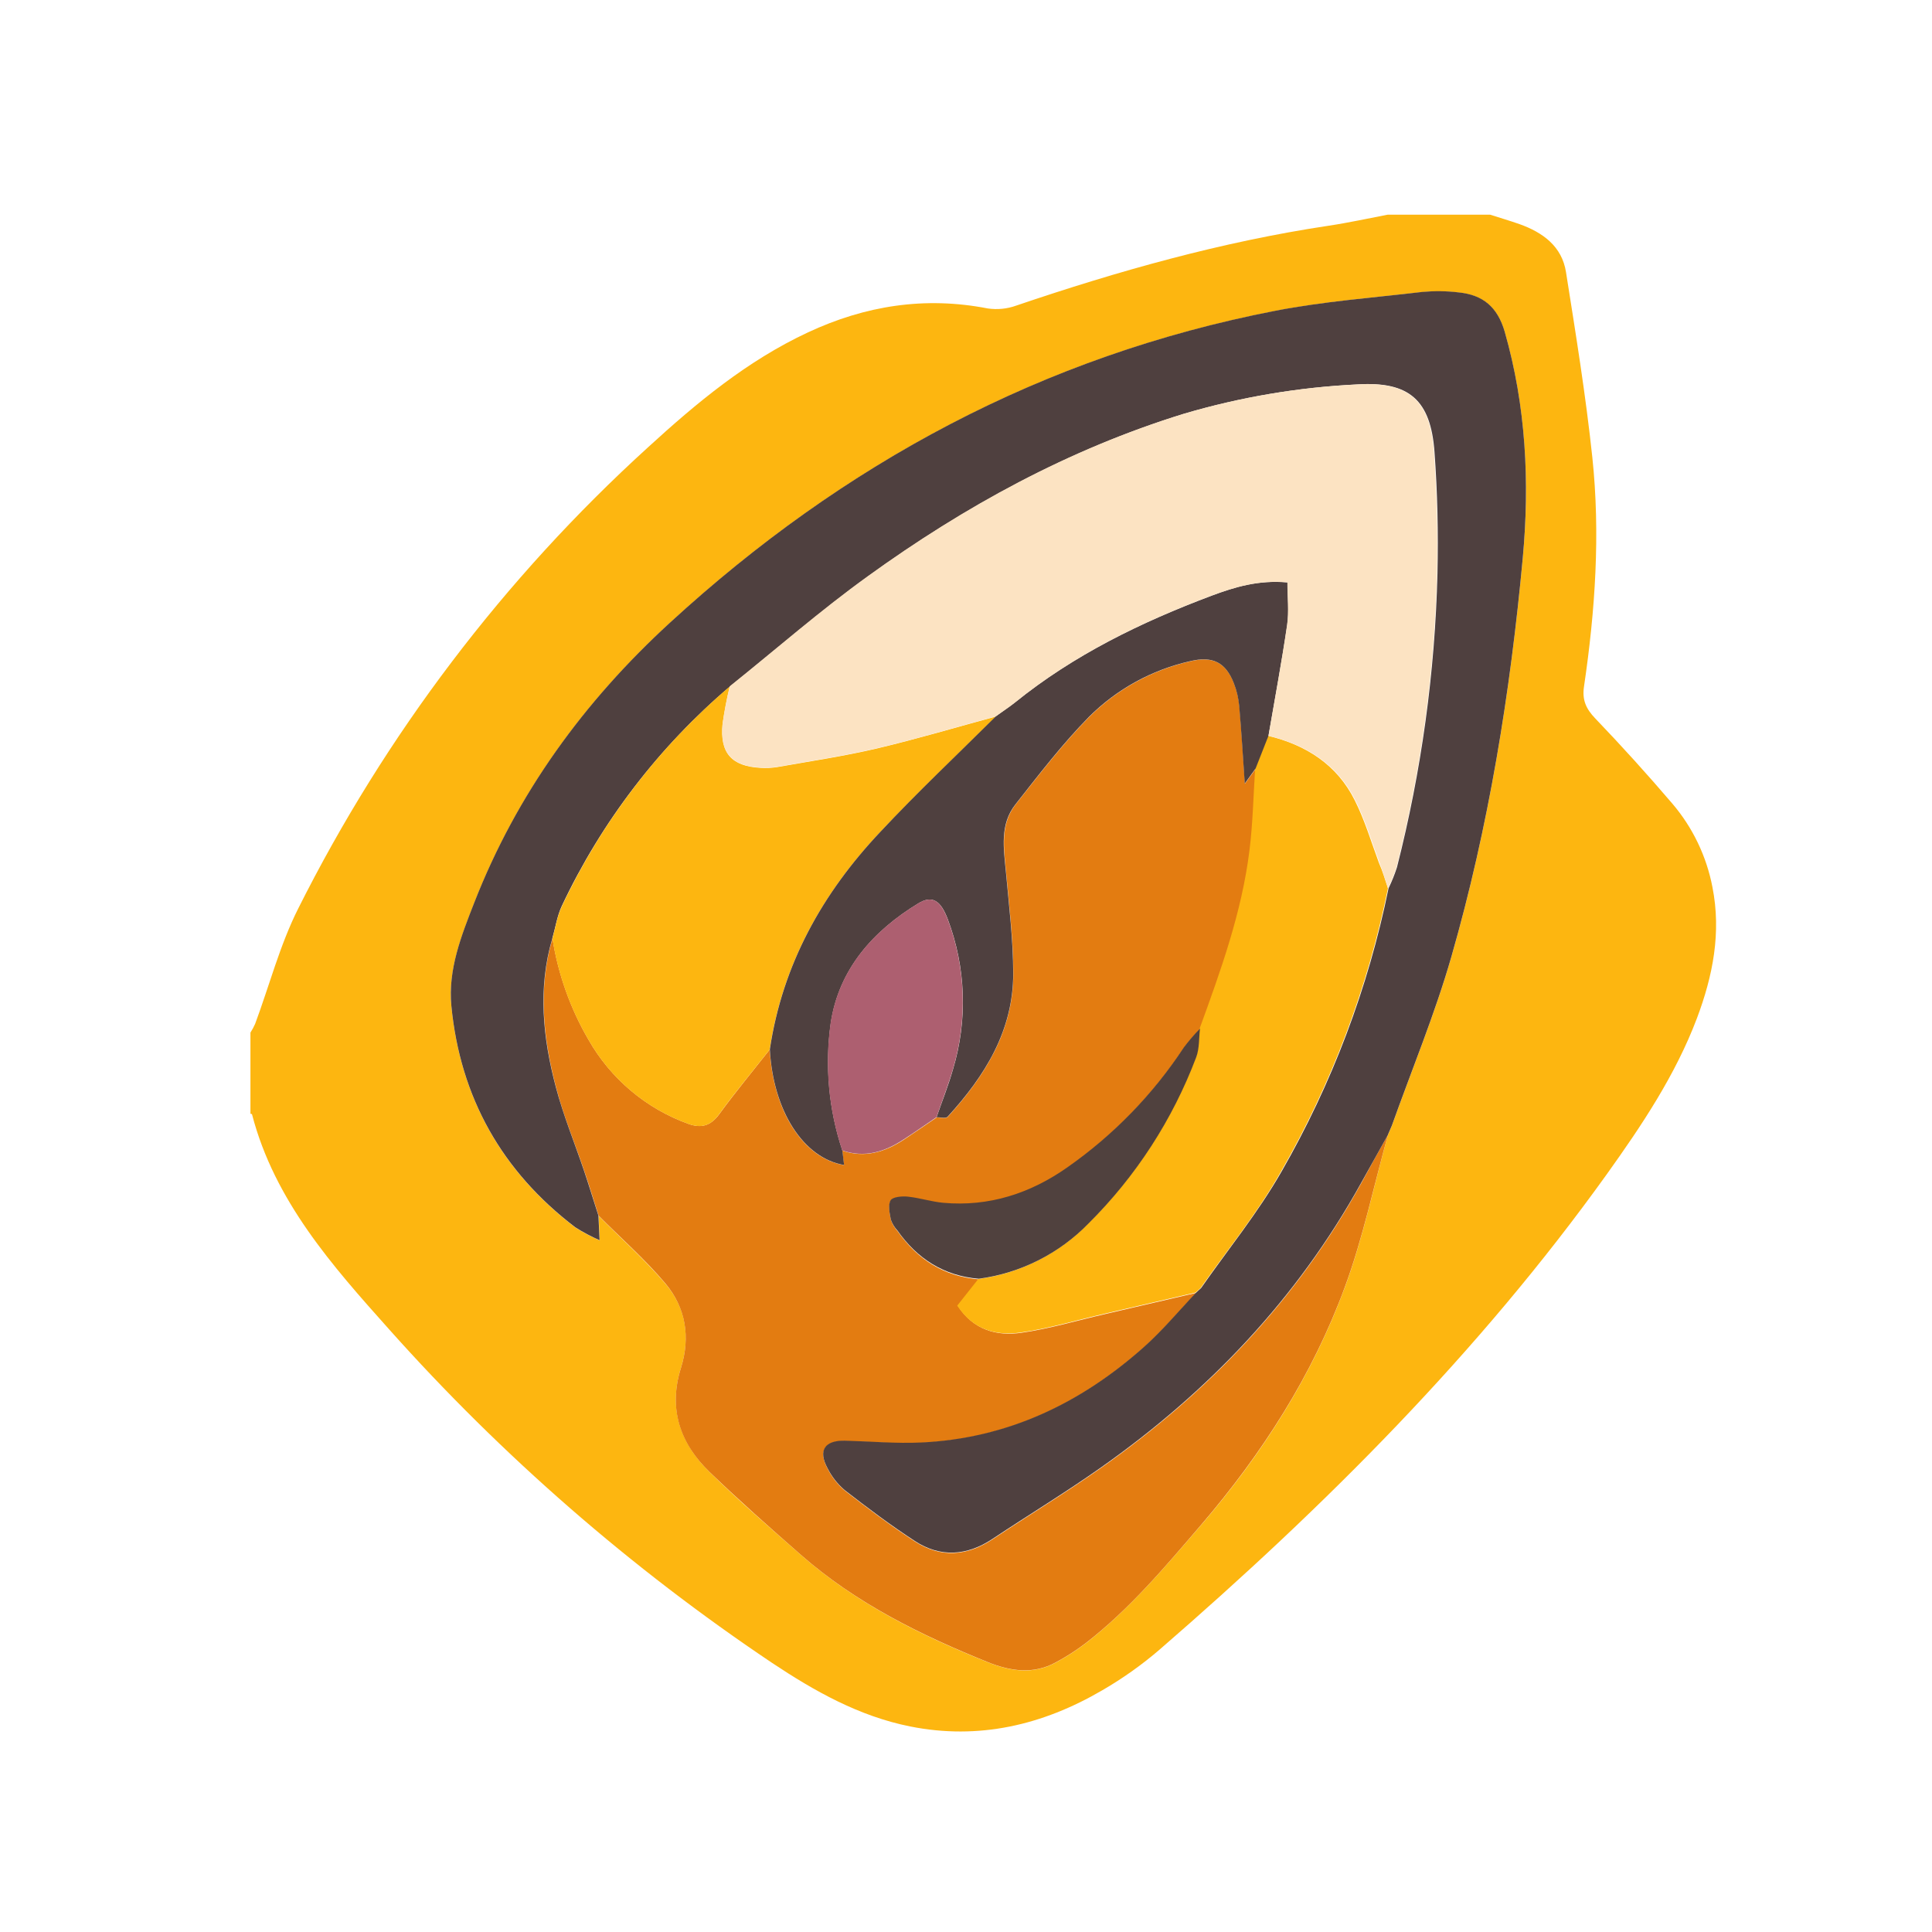 <svg xmlns="http://www.w3.org/2000/svg" width="50" height="50" viewBox="0 0 32 32"><g fill="none" fill-rule="evenodd" transform="translate(4.148 3.556)">
<path fill="#fdb610" fill-rule="nonzero" d="M0,14.891 L0,13.547 C0.029,13.501 0.056,13.452 0.078,13.402 C0.314,12.766 0.487,12.099 0.789,11.497 C2.234,8.615 4.198,6.024 6.584,3.854 C7.392,3.114 8.229,2.419 9.231,1.951 C10.184,1.505 11.172,1.35 12.213,1.553 C12.371,1.576 12.533,1.56 12.683,1.506 C14.373,0.932 16.086,0.449 17.856,0.183 C18.185,0.134 18.51,0.062 18.836,-5.68434189e-14 L20.534,-5.68434189e-14 C20.697,0.053 20.861,0.1 21.022,0.157 C21.407,0.295 21.723,0.524 21.79,0.952 C21.951,1.971 22.117,2.99 22.226,4.019 C22.36,5.287 22.274,6.556 22.088,7.816 C22.055,8.037 22.121,8.183 22.274,8.343 C22.713,8.801 23.139,9.272 23.551,9.754 C23.888,10.149 24.117,10.626 24.215,11.136 C24.365,11.891 24.222,12.609 23.958,13.311 C23.602,14.252 23.045,15.083 22.462,15.898 C20.345,18.849 17.794,21.396 15.059,23.766 C14.764,24.02 14.445,24.246 14.108,24.441 C13.122,25.017 12.064,25.267 10.925,25.039 C10.081,24.87 9.343,24.455 8.636,23.984 C6.299,22.416 4.169,20.561 2.296,18.461 C1.356,17.409 0.4,16.334 0.027,14.904 C0.029,14.897 0.01,14.891 0,14.891 Z M18.839,15.246 L18.906,15.089 C19.237,14.161 19.617,13.246 19.889,12.301 C20.511,10.139 20.867,7.922 21.074,5.686 C21.19,4.432 21.127,3.178 20.776,1.945 C20.657,1.531 20.413,1.33 20.011,1.29 C19.812,1.266 19.611,1.264 19.412,1.282 C18.596,1.375 17.772,1.439 16.967,1.596 C13.126,2.343 9.819,4.126 6.949,6.76 C5.523,8.068 4.413,9.593 3.706,11.4 C3.492,11.949 3.27,12.507 3.328,13.107 C3.475,14.624 4.166,15.85 5.381,16.775 C5.51,16.857 5.646,16.929 5.786,16.99 L5.767,16.583 C6.138,16.956 6.533,17.308 6.874,17.707 C7.214,18.106 7.289,18.589 7.132,19.097 C6.917,19.779 7.119,20.351 7.607,20.828 C8.095,21.306 8.606,21.75 9.117,22.198 C10.03,22.999 11.102,23.531 12.216,23.977 C12.581,24.124 12.966,24.186 13.338,23.981 C13.514,23.887 13.682,23.779 13.84,23.658 C14.567,23.092 15.154,22.392 15.75,21.699 C16.761,20.523 17.587,19.228 18.124,17.775 C18.428,16.954 18.606,16.088 18.841,15.242 L18.839,15.246 Z"></path>
<path fill="#e37c11" fill-rule="nonzero" d="M18.841,15.24 C18.605,16.086 18.427,16.952 18.123,17.772 C17.587,19.225 16.761,20.515 15.749,21.697 C15.153,22.392 14.566,23.092 13.839,23.656 C13.681,23.777 13.513,23.885 13.337,23.979 C12.966,24.183 12.58,24.122 12.216,23.975 C11.101,23.526 10.029,22.997 9.116,22.196 C8.605,21.748 8.097,21.299 7.606,20.826 C7.116,20.352 6.916,19.779 7.132,19.097 C7.289,18.589 7.211,18.105 6.874,17.703 C6.536,17.302 6.138,16.953 5.767,16.579 C5.688,16.335 5.616,16.09 5.532,15.846 C5.375,15.38 5.183,14.923 5.061,14.448 C4.848,13.637 4.761,12.814 5.003,11.987 C5.096,12.578 5.298,13.146 5.598,13.662 C5.965,14.309 6.551,14.804 7.25,15.057 C7.465,15.136 7.621,15.093 7.763,14.901 C8.031,14.534 8.321,14.184 8.602,13.827 C8.654,14.841 9.155,15.63 9.832,15.742 L9.803,15.502 C10.175,15.629 10.509,15.526 10.822,15.321 C11.005,15.201 11.185,15.075 11.367,14.952 C11.429,14.952 11.523,14.975 11.549,14.944 C12.165,14.27 12.637,13.517 12.636,12.571 C12.636,12.01 12.567,11.449 12.516,10.889 C12.48,10.497 12.414,10.105 12.672,9.77 C13.064,9.273 13.45,8.769 13.891,8.32 C14.352,7.86 14.933,7.541 15.567,7.397 C15.942,7.306 16.158,7.42 16.291,7.765 C16.338,7.886 16.368,8.012 16.38,8.14 C16.416,8.554 16.44,8.969 16.471,9.425 L16.652,9.175 C16.623,9.627 16.614,10.082 16.558,10.532 C16.431,11.556 16.082,12.522 15.731,13.486 C15.634,13.584 15.544,13.689 15.462,13.8 C14.95,14.577 14.296,15.252 13.535,15.787 C12.922,16.222 12.237,16.444 11.477,16.376 C11.28,16.358 11.085,16.293 10.889,16.273 C10.793,16.264 10.638,16.273 10.606,16.334 C10.559,16.413 10.589,16.55 10.61,16.657 C10.635,16.723 10.672,16.784 10.719,16.836 C11.049,17.306 11.488,17.586 12.067,17.634 L11.718,18.075 C11.975,18.471 12.357,18.577 12.763,18.52 C13.233,18.453 13.698,18.314 14.166,18.207 L15.667,17.858 C15.377,18.163 15.106,18.489 14.793,18.767 C13.745,19.7 12.533,20.276 11.114,20.343 C10.694,20.363 10.271,20.324 9.85,20.313 C9.51,20.305 9.398,20.475 9.561,20.772 C9.629,20.909 9.725,21.03 9.841,21.13 C10.219,21.424 10.603,21.713 11.005,21.975 C11.431,22.251 11.868,22.221 12.293,21.939 C12.89,21.542 13.502,21.17 14.087,20.758 C15.869,19.504 17.34,17.96 18.398,16.043 C18.545,15.772 18.692,15.505 18.841,15.24 Z"></path>
<path fill="#4F403F" fill-rule="nonzero" d="M18.841,15.24 C18.693,15.505 18.545,15.77 18.397,16.036 C17.337,17.953 15.867,19.497 14.086,20.751 C13.502,21.163 12.889,21.535 12.292,21.932 C11.868,22.214 11.43,22.245 11.005,21.968 C10.603,21.706 10.221,21.419 9.84,21.123 C9.724,21.023 9.629,20.902 9.56,20.765 C9.397,20.468 9.509,20.298 9.849,20.306 C10.27,20.317 10.693,20.356 11.113,20.336 C12.532,20.269 13.744,19.693 14.793,18.76 C15.106,18.482 15.376,18.156 15.666,17.851 L15.666,17.851 L15.745,17.779 C16.192,17.138 16.692,16.525 17.077,15.851 C17.916,14.391 18.515,12.806 18.851,11.156 C18.905,11.044 18.952,10.928 18.99,10.81 C19.396,9.216 19.621,7.582 19.661,5.938 C19.676,5.27 19.661,4.598 19.612,3.932 C19.55,3.07 19.193,2.756 18.335,2.811 C17.362,2.858 16.397,3.021 15.463,3.297 C13.558,3.886 11.835,4.829 10.23,5.989 C9.446,6.559 8.707,7.2 7.948,7.809 C6.769,8.81 5.817,10.051 5.157,11.45 C5.079,11.617 5.052,11.807 5,11.987 C4.757,12.814 4.844,13.637 5.058,14.448 C5.183,14.923 5.372,15.38 5.529,15.846 C5.611,16.09 5.685,16.335 5.764,16.579 L5.783,16.986 C5.644,16.925 5.51,16.854 5.381,16.772 C4.166,15.847 3.475,14.621 3.328,13.104 C3.27,12.504 3.492,11.944 3.706,11.397 C4.412,9.59 5.523,8.065 6.949,6.757 C9.819,4.123 13.129,2.339 16.967,1.593 C17.772,1.436 18.596,1.375 19.412,1.279 C19.611,1.261 19.812,1.263 20.011,1.287 C20.413,1.327 20.657,1.528 20.776,1.942 C21.127,3.173 21.19,4.427 21.074,5.683 C20.867,7.919 20.511,10.136 19.889,12.298 C19.617,13.243 19.237,14.158 18.906,15.086 L18.839,15.242 L18.841,15.24 Z"></path>
<path fill="#E27B11" fill-rule="nonzero" d="M18.841,15.242 L18.926,15.086 L18.841,15.242 Z"></path>
<path fill="#fdb610" fill-rule="nonzero" d="M5.002 11.991C5.052 11.811 5.08 11.621 5.159 11.454 5.816 10.057 6.764 8.816 7.939 7.815 7.889 8.019 7.85 8.226 7.82 8.435 7.774 8.918 7.968 9.135 8.447 9.162 8.541 9.168 8.635 9.164 8.727 9.149 9.28 9.051 9.837 8.968 10.382 8.84 11.042 8.683 11.693 8.49 12.347 8.312 11.708 8.947 11.052 9.566 10.434 10.222 9.471 11.241 8.81 12.422 8.601 13.827 8.32 14.184 8.03 14.532 7.761 14.901 7.62 15.096 7.464 15.136 7.248 15.057 6.549 14.804 5.963 14.309 5.597 13.662 5.297 13.147 5.095 12.58 5.002 11.991zM18.841 11.157C18.505 12.807 17.906 14.392 17.067 15.852 16.685 16.529 16.184 17.14 15.735 17.781L15.656 17.852 15.656 17.852 14.155 18.201C13.684 18.309 13.225 18.449 12.752 18.515 12.346 18.572 11.964 18.466 11.707 18.069L12.056 17.628C12.747 17.536 13.387 17.213 13.872 16.713 14.656 15.934 15.264 14.996 15.655 13.962 15.712 13.816 15.7 13.648 15.72 13.484 16.071 12.52 16.42 11.555 16.547 10.53 16.603 10.081 16.612 9.625 16.641 9.173 16.712 8.992 16.782 8.812 16.854 8.631 17.485 8.783 17.997 9.11 18.291 9.7 18.457 10.03 18.563 10.389 18.692 10.737 18.753 10.875 18.794 11.017 18.841 11.157z"></path>
<path fill="#4F403F" fill-rule="nonzero" d="M16.862,8.631 C16.791,8.811 16.721,8.991 16.649,9.172 L16.469,9.422 C16.438,8.967 16.413,8.552 16.377,8.138 C16.365,8.009 16.336,7.883 16.289,7.763 C16.155,7.417 15.94,7.304 15.565,7.395 C14.93,7.538 14.349,7.858 13.889,8.317 C13.448,8.766 13.061,9.271 12.67,9.768 C12.409,10.1 12.476,10.498 12.513,10.886 C12.564,11.447 12.633,12.008 12.634,12.569 C12.634,13.515 12.164,14.267 11.547,14.941 C11.518,14.973 11.426,14.948 11.364,14.949 C11.456,14.684 11.561,14.423 11.637,14.154 C11.882,13.339 11.851,12.467 11.551,11.671 C11.433,11.357 11.292,11.266 11.06,11.408 C10.31,11.865 9.749,12.497 9.613,13.383 C9.512,14.094 9.577,14.818 9.804,15.499 L9.833,15.74 C9.156,15.626 8.657,14.839 8.603,13.825 C8.813,12.419 9.473,11.238 10.436,10.219 C11.051,9.562 11.708,8.943 12.347,8.308 C12.452,8.229 12.56,8.162 12.661,8.081 C13.64,7.291 14.754,6.749 15.923,6.31 C16.304,6.167 16.696,6.048 17.177,6.091 C17.177,6.335 17.205,6.569 17.172,6.797 C17.081,7.409 16.967,8.019 16.862,8.631 Z"></path>
<path fill="#AD5F70" fill-rule="nonzero" d="M9.802,15.499 C9.575,14.818 9.509,14.094 9.61,13.383 C9.747,12.497 10.308,11.865 11.058,11.408 C11.293,11.266 11.43,11.357 11.549,11.671 C11.849,12.467 11.879,13.339 11.635,14.154 C11.556,14.423 11.454,14.684 11.362,14.949 C11.18,15.072 11.001,15.199 10.817,15.318 C10.502,15.524 10.174,15.626 9.802,15.499 Z"></path>
<path fill="#50413E" fill-rule="nonzero" d="M15.728,13.481 C15.709,13.637 15.72,13.812 15.664,13.958 C15.273,14.992 14.665,15.93 13.881,16.709 C13.395,17.209 12.755,17.532 12.064,17.624 C11.486,17.576 11.045,17.293 10.717,16.826 C10.669,16.775 10.632,16.714 10.608,16.648 C10.587,16.54 10.557,16.406 10.603,16.325 C10.636,16.268 10.791,16.254 10.887,16.264 C11.085,16.284 11.279,16.348 11.475,16.366 C12.234,16.434 12.919,16.21 13.532,15.778 C14.294,15.244 14.948,14.571 15.459,13.794 C15.542,13.683 15.631,13.579 15.728,13.481 Z"></path>
<path fill="#FCE3C2" fill-rule="nonzero" d="M16.862,8.631 C16.967,8.019 17.081,7.409 17.17,6.795 C17.203,6.569 17.175,6.335 17.175,6.09 C16.696,6.047 16.304,6.168 15.921,6.308 C14.754,6.747 13.637,7.289 12.661,8.081 C12.56,8.16 12.452,8.233 12.347,8.308 C11.693,8.486 11.042,8.681 10.382,8.836 C9.834,8.964 9.28,9.047 8.727,9.145 C8.635,9.16 8.541,9.164 8.447,9.158 C7.967,9.131 7.772,8.914 7.82,8.431 C7.85,8.222 7.889,8.015 7.939,7.811 C8.699,7.202 9.434,6.557 10.221,5.991 C11.826,4.831 13.549,3.887 15.454,3.299 C16.389,3.023 17.353,2.859 18.326,2.812 C19.185,2.76 19.541,3.068 19.603,3.934 C19.65,4.6 19.667,5.272 19.653,5.939 C19.612,7.583 19.387,9.218 18.981,10.811 C18.943,10.93 18.897,11.045 18.842,11.157 C18.796,11.017 18.754,10.875 18.703,10.737 C18.573,10.389 18.468,10.031 18.301,9.699 C18.005,9.109 17.494,8.782 16.862,8.631 Z"></path>
<path fill="#E27B11" fill-rule="nonzero" d="M15.663,17.873 L15.763,17.782 L15.663,17.873 Z"></path>
</g></svg>